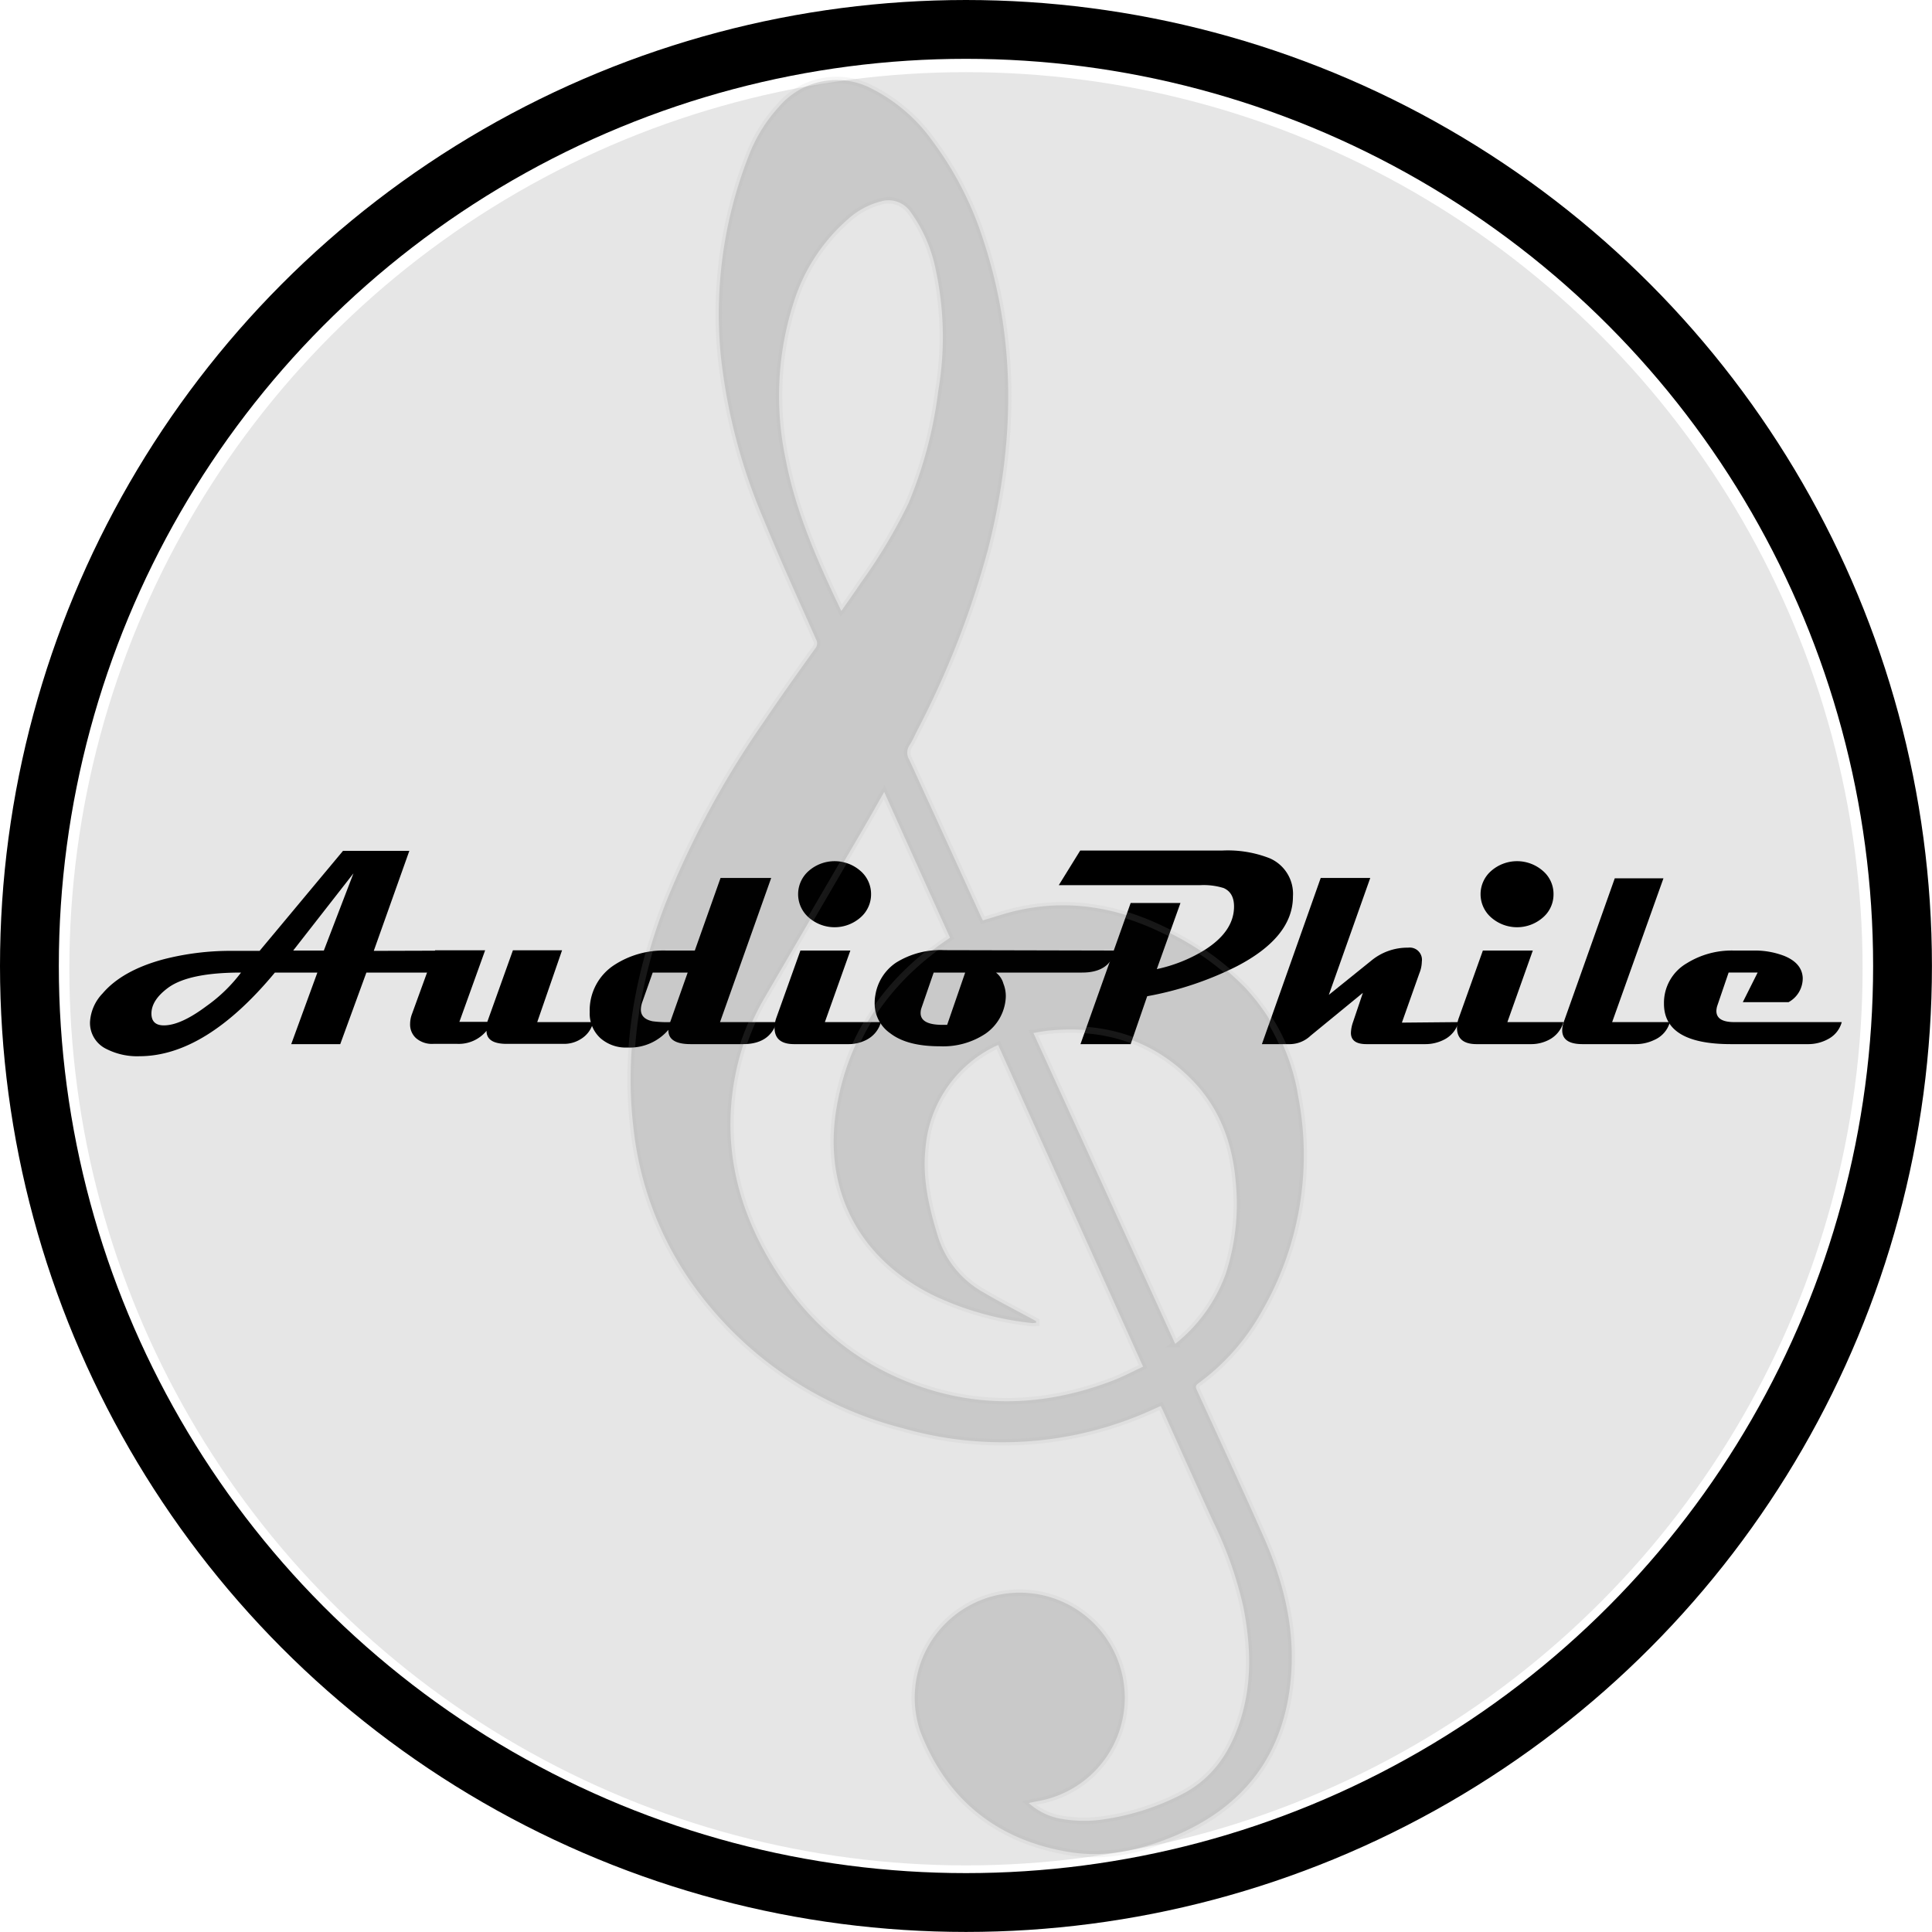 <svg xmlns="http://www.w3.org/2000/svg" viewBox="0 0 295.61 295.61"><defs><style>.cls-1{fill:#e6e6e6;stroke:#e6e6e6;stroke-width:10px;}.cls-1,.cls-2,.cls-3{stroke-miterlimit:10;}.cls-2{fill:none;stroke:#000;stroke-width:9px;}.cls-3{fill:#0f0c0e;stroke:#b3b3b3;opacity:0.13;}</style></defs><title>audiophile-logo</title><g id="Layer_2" data-name="Layer 2"><g id="Layer_1-2" data-name="Layer 1"><circle class="cls-1" cx="147.8" cy="148.23" r="132.19"/><path d="M73.7,145.44q-1.08,3.38-5.14,3.37H56.06l-4,10.95H44.56l4-10.95H42.06q-10.62,12.8-20.74,12.8a10.34,10.34,0,0,1-5-1.09,4.42,4.42,0,0,1-2.55-4.09A6.84,6.84,0,0,1,15.7,152c2-2.35,5.12-4.08,9.24-5.2a41.05,41.05,0,0,1,10.7-1.31h4.08l12.76-15.3H62.63l-5.44,15.3Zm-36.82,3.37q-7.89,0-11.08,2.27-2.62,1.9-2.63,4c0,1.2.63,1.81,1.9,1.81,1.74,0,3.91-1,6.52-2.95A23.91,23.91,0,0,0,36.88,148.81Zm17.2-15.18-9.22,11.81h4.69Z"/><path d="M90.77,156.39A4.17,4.17,0,0,1,88.84,159a4.74,4.74,0,0,1-2.51.72h-8.8q-3.09,0-3.09-2a5.49,5.49,0,0,1-4.45,2h-3.7a3.72,3.72,0,0,1-2.65-.89,2.8,2.8,0,0,1-.89-2.16,4.4,4.4,0,0,1,.3-1.56l3.53-9.71h7.65l-3.94,10.95h4.27l3.92-10.95H86L82.2,156.39Z"/><path d="M118.84,156.39c-.71,2.25-2.42,3.37-5.16,3.37h-8c-2.32,0-3.46-.73-3.41-2.19A7.76,7.76,0,0,1,96,160.28a5.88,5.88,0,0,1-4.13-1.43,5.11,5.11,0,0,1-1.64-4,8.27,8.27,0,0,1,3.7-7.16,13.8,13.8,0,0,1,8-2.25h4.38l3.94-11.11H118l-7.83,22.06Zm-13.62-7.58H99.87l-1.6,4.53a3.64,3.64,0,0,0-.21,1.13c0,.94.59,1.54,1.79,1.79a16.61,16.61,0,0,0,2.69.13Z"/><path d="M134.79,156.39a4.34,4.34,0,0,1-2.27,2.74,5.88,5.88,0,0,1-2.69.63h-8.32c-2,0-3-.84-3-2.53a4.73,4.73,0,0,1,.29-1.54l3.67-10.25h7.64l-3.9,10.95Zm-1.51-19.58a4.67,4.67,0,0,1-1.63,3.58,6,6,0,0,1-7.9,0,4.72,4.72,0,0,1,0-7.14,6,6,0,0,1,7.9,0A4.66,4.66,0,0,1,133.28,136.81Z"/><path d="M170.63,145.44c-.57,2.25-2.25,3.37-5.06,3.37H152.39a3.22,3.22,0,0,1,1.14,1.7,5.06,5.06,0,0,1,.36,2.13,7.21,7.21,0,0,1-3.1,5.52,11.68,11.68,0,0,1-6.94,1.93c-3.32,0-5.86-.62-7.65-2a5.54,5.54,0,0,1-2.37-4.66,6.24,6.24,0,0,1,.1-1.13,7.38,7.38,0,0,1,3.16-5,12.8,12.8,0,0,1,7.41-1.92Zm-22.95,3.37h-4.82L141,154.2a2.37,2.37,0,0,0-.14.8c0,1.21,1.12,1.81,3.36,1.81l.7,0Z"/><path d="M197.83,137.17q0,6.22-8.61,10.69a50.45,50.45,0,0,1-13.69,4.57L173,159.76h-7.68l7.68-21.6h7.62L177,148.28a23.05,23.05,0,0,0,7.24-2.88q4.41-2.76,4.57-6.42c.07-1.57-.45-2.6-1.58-3.1a10.3,10.3,0,0,0-3.64-.44H162l3.28-5.3H187a17.56,17.56,0,0,1,7.27,1.18A5.93,5.93,0,0,1,197.83,137.17Z"/><path d="M223.17,156.39a4.31,4.31,0,0,1-2.33,2.74,6.21,6.21,0,0,1-2.76.63h-9c-1.59,0-2.38-.58-2.38-1.73a5.52,5.52,0,0,1,.32-1.64l1.51-4.48-8,6.56a4.66,4.66,0,0,1-3.11,1.29h-4.34l9-25.43h7.58l-6.34,17.89L209.8,147a8.67,8.67,0,0,1,5.65-2,1.87,1.87,0,0,1,2.1,2.14,5,5,0,0,1-.38,1.79l-2.67,7.54Z"/><path d="M239.22,156.39a4.39,4.39,0,0,1-2.28,2.74,5.85,5.85,0,0,1-2.69.63h-8.32c-2,0-3-.84-3-2.53a4.51,4.51,0,0,1,.3-1.54l3.66-10.25h7.64l-3.89,10.95Zm-1.52-19.58a4.64,4.64,0,0,1-1.63,3.58,6,6,0,0,1-7.9,0,4.72,4.72,0,0,1,0-7.14,6,6,0,0,1,7.9,0A4.63,4.63,0,0,1,237.7,136.81Z"/><path d="M255.51,156.39a4.23,4.23,0,0,1-2.42,2.74,6.55,6.55,0,0,1-2.84.63h-8.11c-2.08,0-3.11-.71-3.11-2.13a3.82,3.82,0,0,1,.23-1.24l7.81-22h7.45l-7.85,22Z"/><path d="M281.8,156.39a4.13,4.13,0,0,1-2,2.55,6.34,6.34,0,0,1-3.22.82H264.84q-10.23,0-10.24-6.17a7,7,0,0,1,3.5-6.21,13,13,0,0,1,7.16-1.94h3.05a12.51,12.51,0,0,1,4.69.82q2.7,1.1,2.83,3.33a4.16,4.16,0,0,1-2.17,3.75h-7l2.27-4.53h-4.44l-1.73,5.07a2.87,2.87,0,0,0-.14.8q0,1.71,2.73,1.71Z"/><circle class="cls-2" cx="147.8" cy="147.8" r="143.3"/><path class="cls-3" d="M157.41,275.88a9.87,9.87,0,0,0,5.15,2.44,19.74,19.74,0,0,0,6.64,0,37.83,37.83,0,0,0,11.47-3.69c4.67-2.34,7.39-6.26,9-11.07,1.94-5.81,1.74-11.71.58-17.65a58.68,58.68,0,0,0-4.59-13c-2.61-5.72-5.18-11.45-7.76-17.18-.08-.17-.17-.34-.3-.6l-1.56.7a55.33,55.33,0,0,1-37.9,2.7A56.51,56.51,0,0,1,107,197.89a50.67,50.67,0,0,1-10.07-25.24c-1.41-12,.65-23.5,5-34.68a139.36,139.36,0,0,1,14.8-27.33c2.59-3.85,5.28-7.63,8-11.42a1.18,1.18,0,0,0,.15-1.34c-2.69-6.09-5.48-12.16-8-18.33a87.48,87.48,0,0,1-6.59-25.09,66.35,66.35,0,0,1,4.26-30.61,23.49,23.49,0,0,1,4.65-7.53,11.57,11.57,0,0,1,14.25-2.72,25.69,25.69,0,0,1,9.25,8,51.18,51.18,0,0,1,7.67,14.86c5.26,15.74,4.85,31.59.83,47.49a136.65,136.65,0,0,1-10.8,27.72c-.4.78-.75,1.6-1.22,2.34a2,2,0,0,0-.07,2.19c3.66,8,7.28,15.92,10.92,23.89.12.27.26.53.36.73,1.8-.52,3.51-1.12,5.27-1.51,7.82-1.77,15.27-.49,22.4,3a42.85,42.85,0,0,1,12.45,8.8,31.68,31.68,0,0,1,8.14,16.72,47.69,47.69,0,0,1-5.68,33,34.28,34.28,0,0,1-9.61,10.83c-.48.35-.42.61-.21,1.07,3.44,7.51,6.92,15,10.26,22.56,2.93,6.63,4.68,13.56,4.15,20.88-.86,12-7,20.23-18,24.81-5.12,2.13-10.48,3.31-16,2.39-11.07-1.83-18.78-8.09-22.78-18.54a16.07,16.07,0,1,1,17.84,10.79Zm-22.12-154.7c-1.11,1.94-2.11,3.73-3.14,5.5q-7.55,12.94-15.11,25.9a38.2,38.2,0,0,0-4.34,11c-2.22,10.14-.42,19.66,4.66,28.58,4.87,8.57,11.68,15.19,20.85,19,10.55,4.41,21.24,4.18,31.87.15,1.63-.61,3.18-1.44,4.82-2.2l-22.17-49.21-.4.17a3.14,3.14,0,0,0-.37.18,19,19,0,0,0-10.34,15.3c-.52,4.66.49,9.09,1.86,13.52a14.94,14.94,0,0,0,7.08,8.72c2.37,1.4,4.82,2.64,7.23,3.95l.75.41,0,.23a2.53,2.53,0,0,1-.61.06,46.38,46.38,0,0,1-15.22-4.29c-11.23-5.59-16.74-16-14.76-28.36,1.75-10.93,7.47-19.42,16.53-25.71l.88-.6C142,136.06,138.67,128.71,135.29,121.18Zm-6.56-27.7c1.06-1.51,2.06-2.91,3-4.33a80.76,80.76,0,0,0,7.3-12.21,65.18,65.18,0,0,0,4.53-17.13,49,49,0,0,0-.41-18.65,22.67,22.67,0,0,0-3.84-8.75,4.07,4.07,0,0,0-4.5-1.6,11.94,11.94,0,0,0-5.09,2.75,28,28,0,0,0-8.29,12.75A46.75,46.75,0,0,0,120.16,70C121.7,78.23,125.07,85.82,128.73,93.48Zm51.09,112.14A24.3,24.3,0,0,0,187.51,195a34.42,34.42,0,0,0,1.56-14.21c-.49-5.86-2.44-11.17-6.58-15.45-6.08-6.28-13.62-8.52-22.2-7.63-.69.07-1.37.21-2.17.34Z"/></g></g></svg>